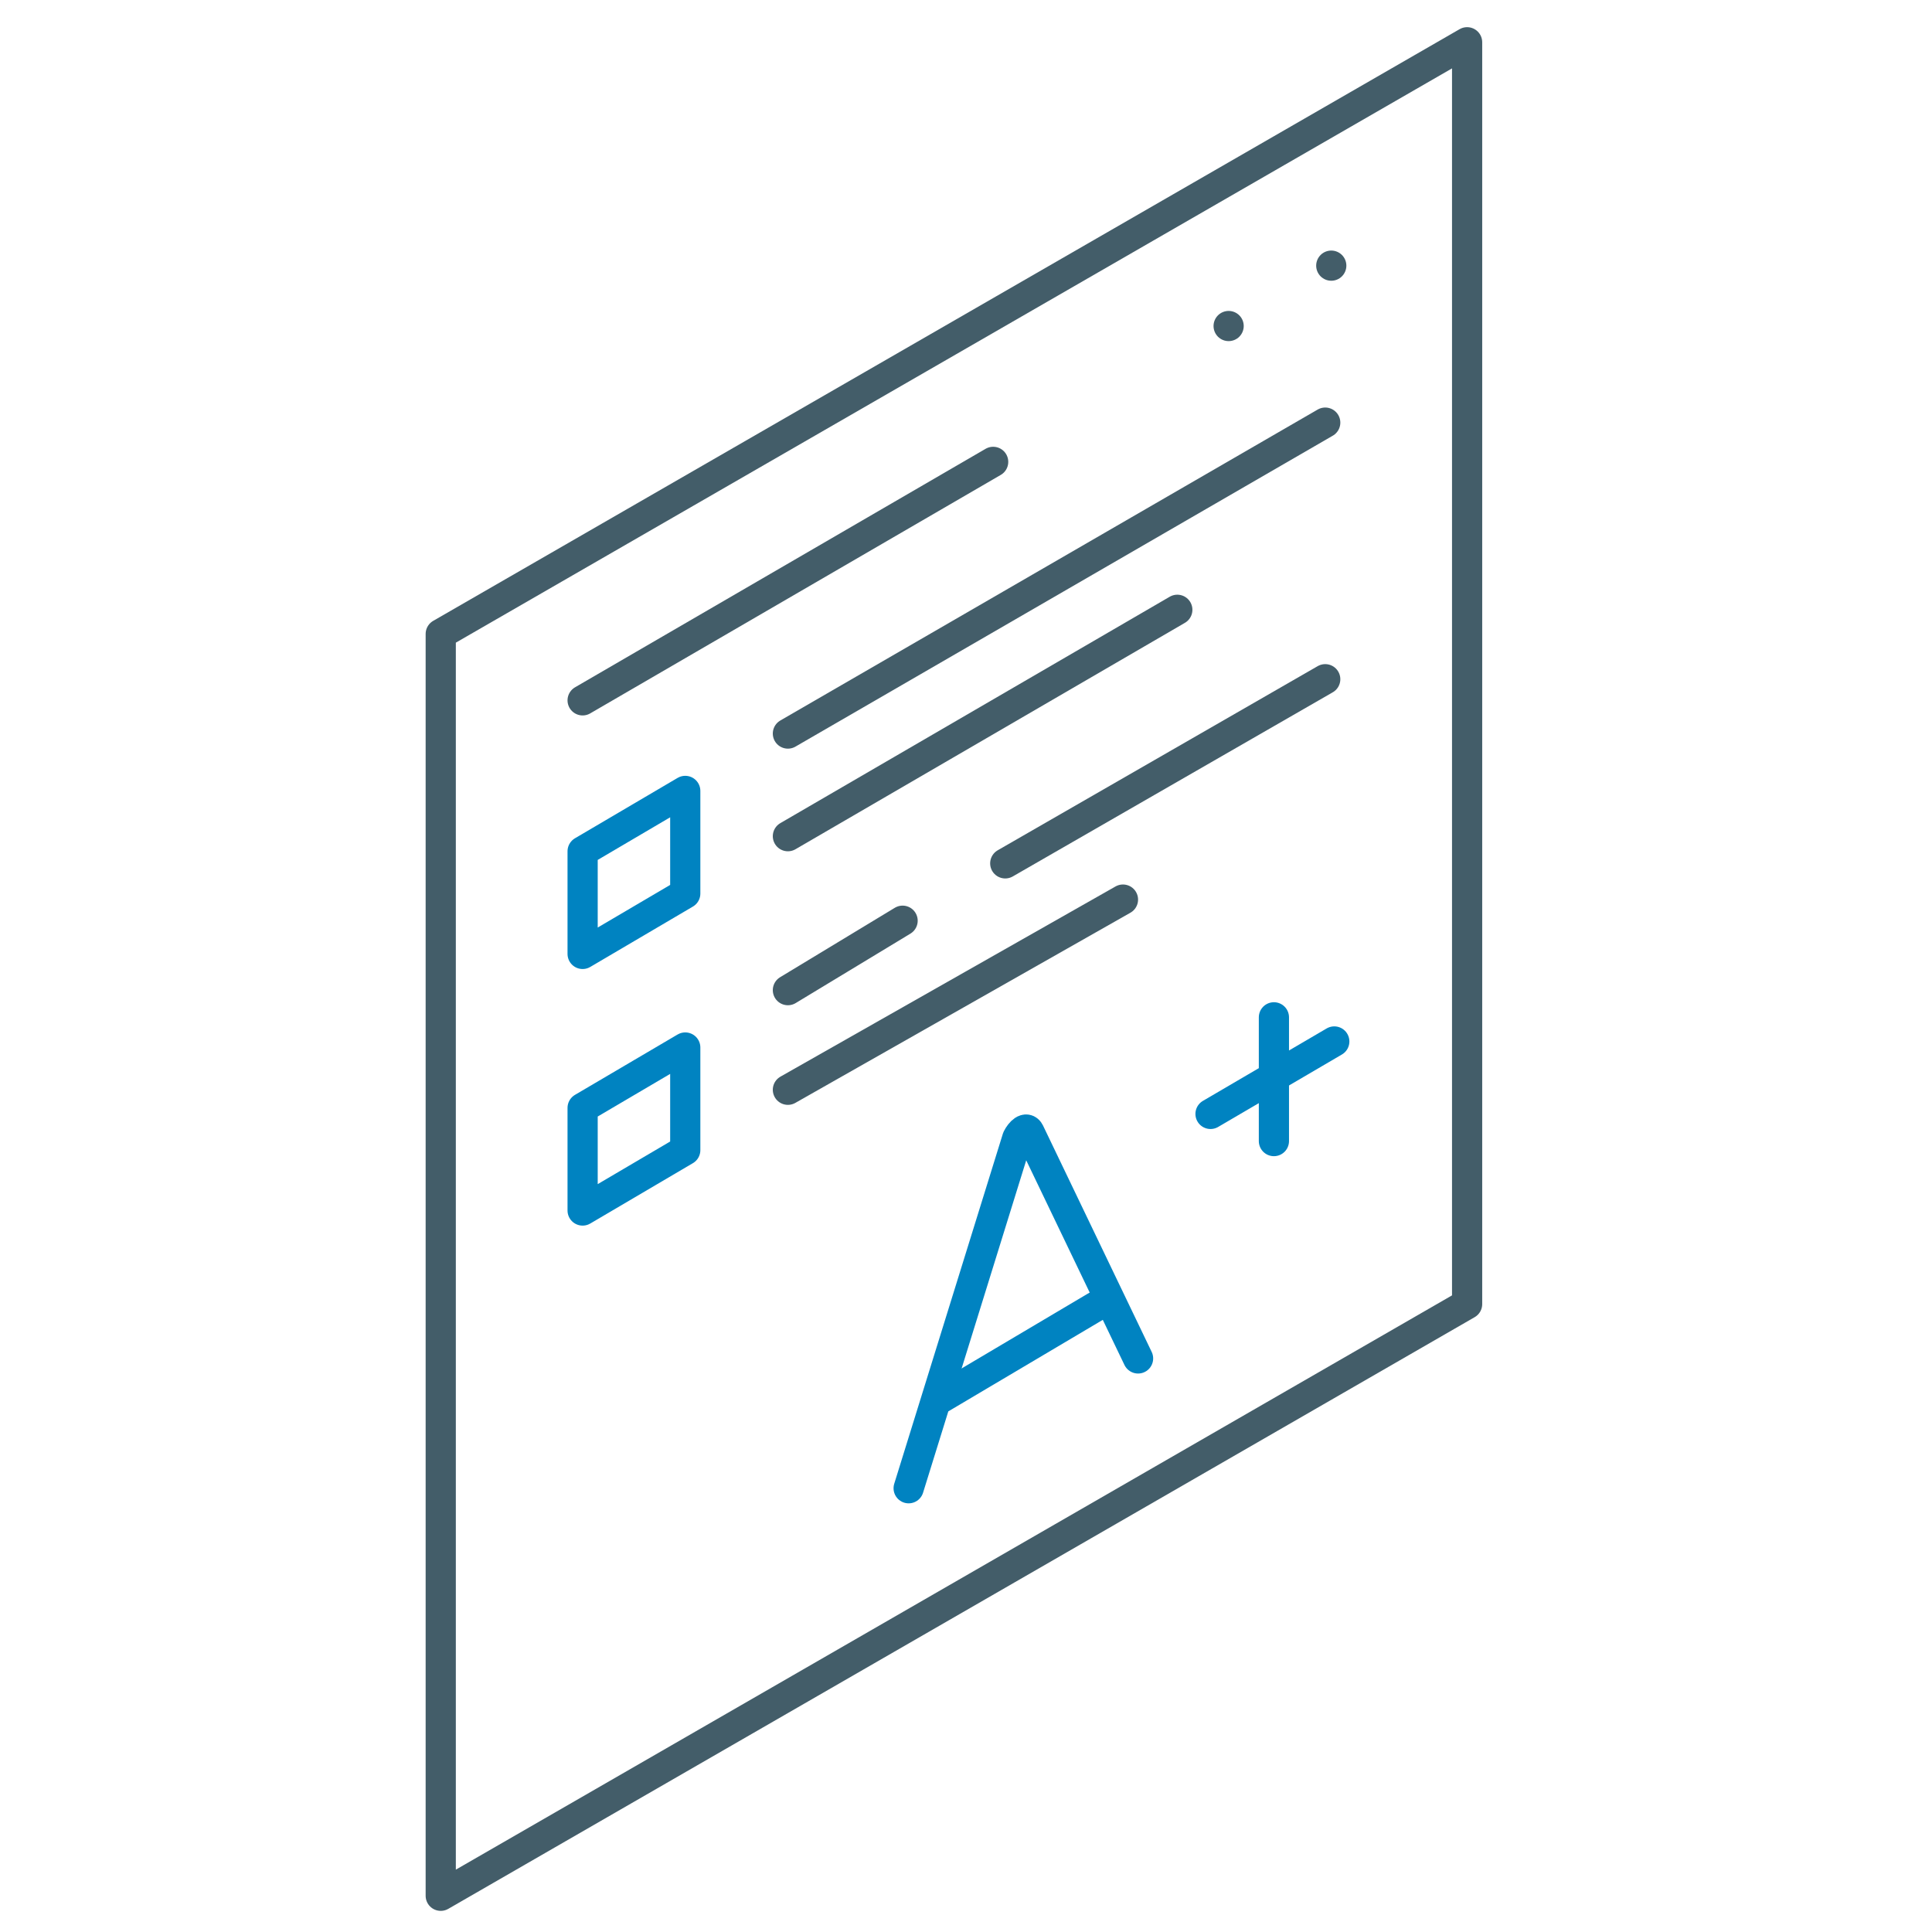 <?xml version="1.0" encoding="utf-8"?>
<!-- Generator: Adobe Illustrator 24.2.3, SVG Export Plug-In . SVG Version: 6.00 Build 0)  -->
<!DOCTYPE svg PUBLIC "-//W3C//DTD SVG 1.1//EN" "http://www.w3.org/Graphics/SVG/1.1/DTD/svg11.dtd">
<svg version="1.1" id="Layer_1" xmlns:x="http://ns.adobe.com/Extensibility/1.0/" xmlns:i="http://ns.adobe.com/AdobeIllustrator/10.0/" xmlns:graph="http://ns.adobe.com/Graphs/1.0/"
	 xmlns="http://www.w3.org/2000/svg" xmlns:xlink="http://www.w3.org/1999/xlink" x="0px" y="0px" width="64px" height="64px"
	 viewBox="0 0 64 64" style="enable-background:new 0 0 64 64;" xml:space="preserve">
<style type="text/css">
	.st0{fill:none;stroke:#435D69;stroke-linecap:round;stroke-linejoin:round;stroke-miterlimit:10;}
	.st1{fill:none;stroke:#0083C1;stroke-linecap:round;stroke-linejoin:round;stroke-miterlimit:10;}
</style>
<g>
	<g>
		<g>
			<polygon class="st0" points="14.6,21 48.6,1.4 48.6,43.2 14.6,62.8 			"/>
			<line class="st0" x1="19.3" y1="23.2" x2="32.9" y2="15.3"/>
			<line class="st0" x1="26.1" y1="24.3" x2="43.9" y2="14"/>
			<line class="st0" x1="26.1" y1="32.8" x2="29.9" y2="30.5"/>
			<line class="st0" x1="33.3" y1="28.6" x2="43.9" y2="22.5"/>
			<line class="st0" x1="37.2" y1="29.8" x2="26.1" y2="36.1"/>
			<line class="st0" x1="39" y1="20.2" x2="26.1" y2="27.7"/>
			<polygon class="st1" points="19.3,28.2 22.7,26.2 22.7,29.6 19.3,31.6 			"/>
			<polygon class="st1" points="19.3,36.7 22.7,34.7 22.7,38.1 19.3,40.1 			"/>
		</g>
		<g>
			<g>
				<line class="st1" x1="42.2" y1="33.7" x2="42.2" y2="37.8"/>
				<line class="st1" x1="40.1" y1="36.9" x2="44.2" y2="34.5"/>
			</g>
		</g>
		<g>
			<path class="st1" d="M30.1,49.3l3.6-11.6c0.1-0.2,0.3-0.4,0.4-0.2l3.6,7.5"/>
			<line class="st1" x1="31.2" y1="46.3" x2="36.6" y2="43.1"/>
		</g>
	</g>
	<line class="st0" x1="44.1" y1="8.8" x2="44.1" y2="8.8"/>
	<line class="st0" x1="40.7" y1="10.8" x2="40.7" y2="10.8"/>
</g>
</svg>
